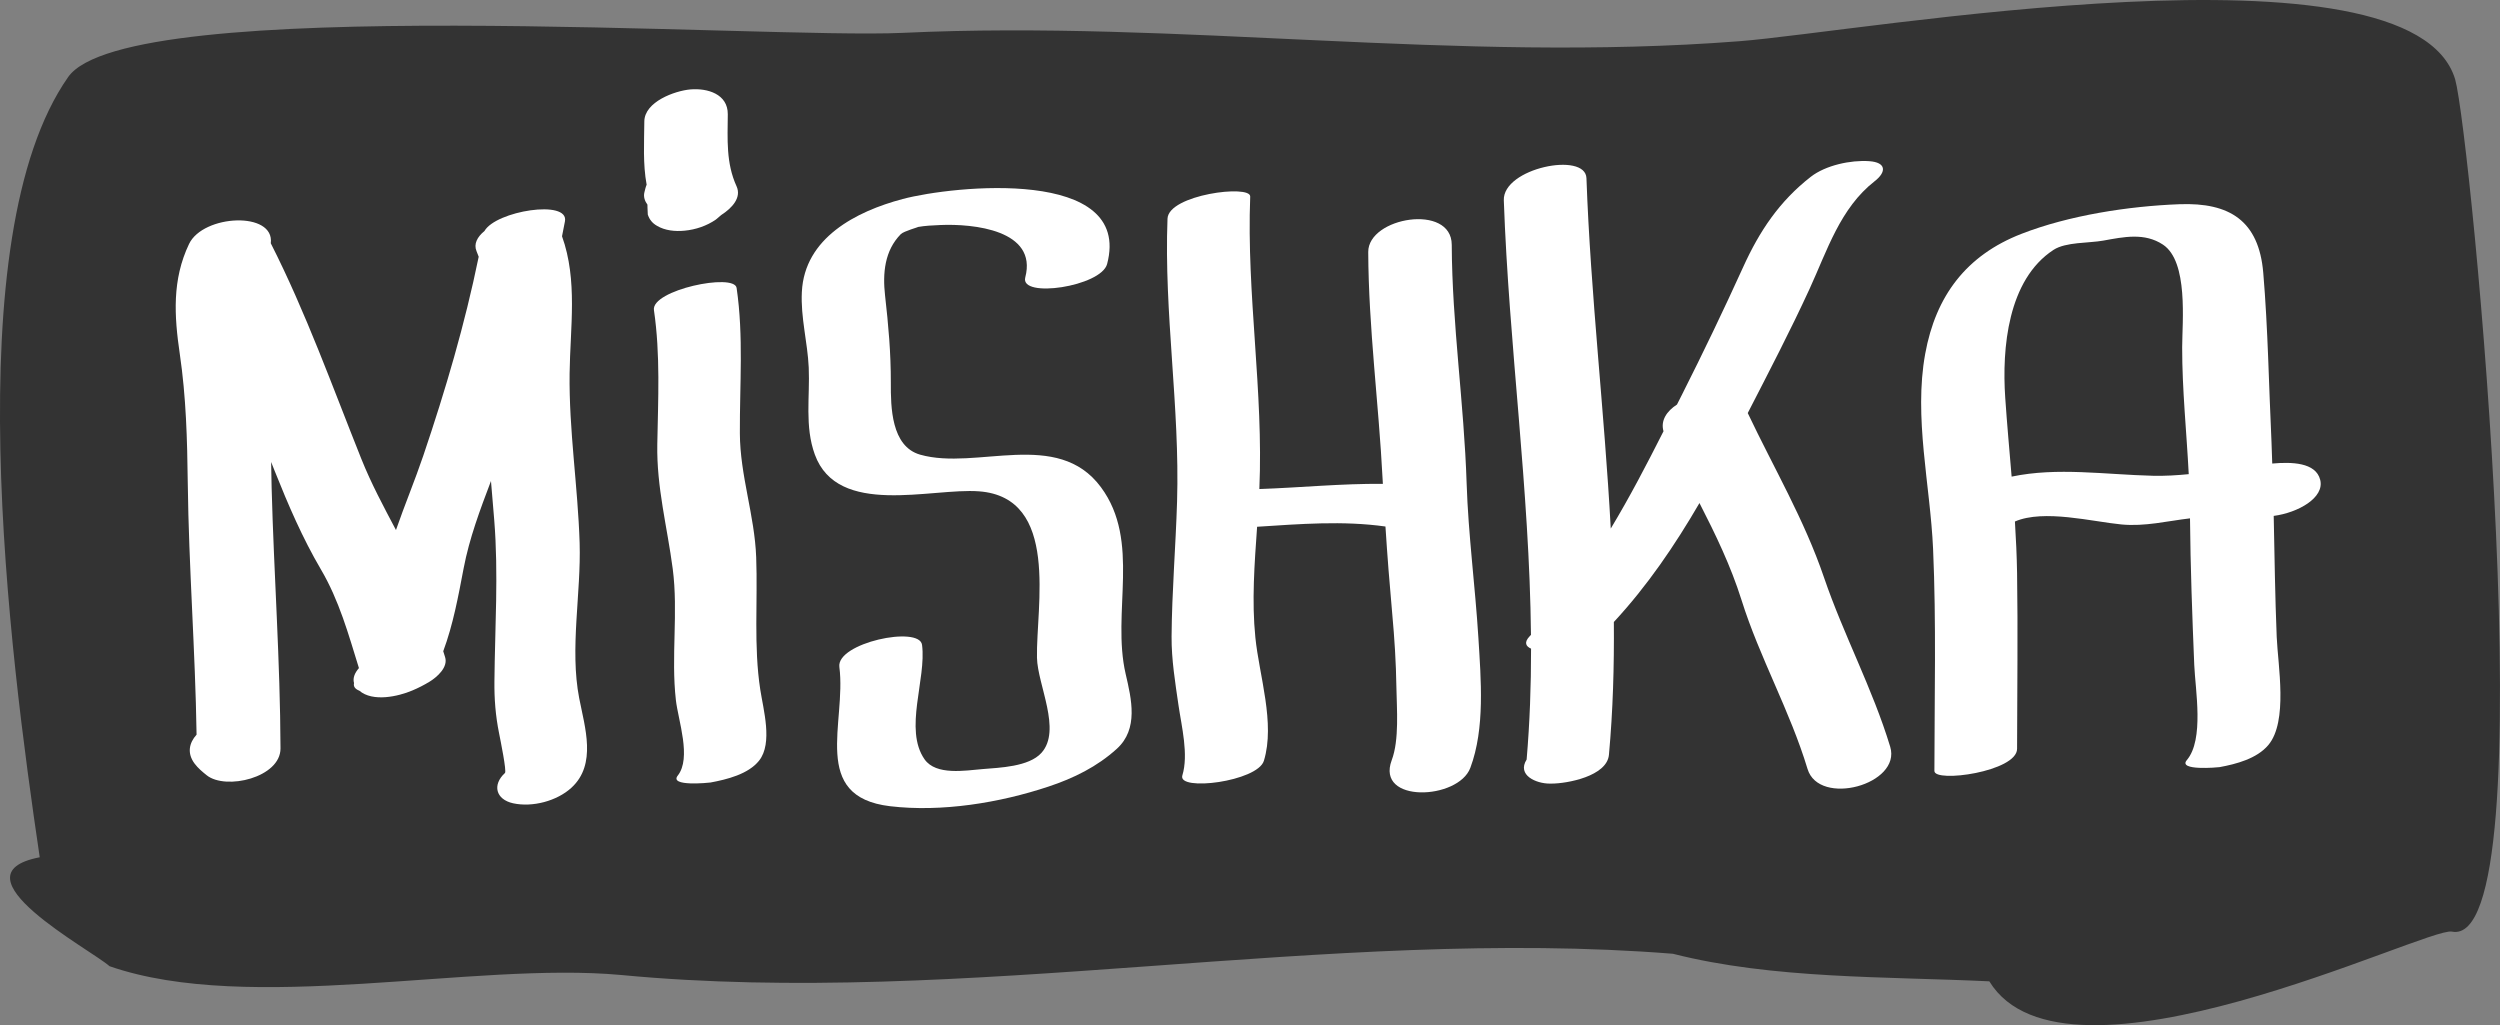 <svg version="1.1" id="Layer_1" xmlns="http://www.w3.org/2000/svg" xmlns:xlink="http://www.w3.org/1999/xlink" x="0px" y="0px" width="112.389px" height="46.087px" viewBox="19.137 15.003 112.389 46.087" enable-background="new 19.137 15.003 112.389 46.087" xml:space="preserve">
  <rect x="19.137" y="15.003" width="112.389" height="46.087" fill="#808080" stroke="none"/>
  <g id="Layer_2">
    <g>
      <path fill="#000000" fill-opacity="0.6" d="M129.364,56.884c4.394,0.868,0.843-35.858,0.147-38.311c-1.96-6.569-26.677-2.144-32.18-1.717 c-12.723,0.987-25.189-0.96-37.611-0.376c-6.205,0.292-34.854-1.813-37.519,1.986c-5.048,7.208-2.652,25.797-1.278,35.076 c-4.043,0.779,2.309,4.154,3.138,4.897c6.314,2.192,16.358-0.219,23.007,0.396c15.434,1.472,31.797-2.194,47.276-0.955 c4.496,1.144,9.604,1.019,14.224,1.239C111.982,64.691,128.232,56.658,129.364,56.884 C129.264,56.864,129.871,56.984,129.364,56.884z"/>
    </g>
  </g>
  <g id="Layer_1_1_">
    <g>
      <path fill="#FFFFFF" d="M45.195,39.413c-0.079-2.546-0.484-5.074-0.451-7.624c0.026-2.063,0.37-4.185-0.341-6.164 c0.043-0.225,0.091-0.449,0.132-0.675c0.184-0.992-3.103-0.467-3.62,0.44c-0.325,0.266-0.492,0.584-0.354,0.908 c0.035,0.082,0.065,0.165,0.096,0.247c-0.623,3.041-1.49,5.985-2.487,8.932c-0.382,1.128-0.843,2.229-1.232,3.354 c-0.553-1.049-1.111-2.083-1.56-3.206c-1.303-3.257-2.479-6.55-4.068-9.685c0.181-1.452-3.039-1.299-3.674,0.03 c-0.767,1.607-0.668,3.229-0.416,4.948c0.285,1.938,0.334,3.842,0.358,5.8c0.045,3.771,0.339,7.537,0.396,11.311 c-0.335,0.372-0.438,0.835-0.087,1.305c0.153,0.203,0.344,0.362,0.542,0.521c0.858,0.687,3.323,0.101,3.318-1.207 c-0.013-3.911-0.295-7.815-0.399-11.727c-0.01-0.383-0.017-0.766-0.022-1.149c0.055,0.137,0.108,0.275,0.163,0.411 c0.607,1.522,1.243,3.001,2.073,4.416c0.824,1.401,1.237,2.908,1.711,4.438c-0.179,0.206-0.288,0.439-0.221,0.674 c-0.038,0.169,0.067,0.275,0.238,0.342c0.606,0.519,1.747,0.261,2.381-0.008c0.273-0.114,0.532-0.247,0.784-0.401 c0.327-0.202,0.838-0.645,0.691-1.1c-0.028-0.089-0.056-0.176-0.083-0.265c0.447-1.204,0.674-2.456,0.917-3.728 c0.259-1.356,0.742-2.64,1.229-3.924c0.049,0.587,0.1,1.176,0.147,1.762c0.194,2.422,0.031,4.812,0.008,7.236 c-0.009,0.803,0.05,1.55,0.208,2.337c0.064,0.324,0.348,1.714,0.266,1.79c-0.581,0.535-0.412,1.192,0.366,1.363 c0.868,0.19,1.975-0.101,2.628-0.705c1.137-1.05,0.6-2.699,0.342-4.024C44.745,44.165,45.265,41.677,45.195,39.413z"/>
      <path fill="#FFFFFF" d="M53.132,40.056c-0.069-1.888-0.725-3.666-0.734-5.573c-0.01-2.188,0.172-4.358-0.146-6.535 c-0.101-0.688-3.849,0.095-3.717,0.996c0.293,2.002,0.187,4.014,0.151,6.029c-0.035,1.941,0.444,3.699,0.694,5.603 c0.254,1.95-0.081,3.945,0.141,5.897c0.103,0.913,0.712,2.603,0.084,3.398c-0.398,0.505,1.394,0.322,1.474,0.31 c0.729-0.136,1.702-0.372,2.186-0.987c0.62-0.784,0.186-2.3,0.051-3.185C53.014,44.054,53.206,42.026,53.132,40.056z"/>
      <path fill="#FFFFFF" d="M68.629,36.903c-1.957-2.641-5.589-0.739-8.125-1.46c-1.308-0.372-1.323-2.155-1.319-3.224 c0.003-1.353-0.108-2.592-0.26-3.935c-0.112-0.998-0.022-2.013,0.708-2.755c0.135-0.137,0.815-0.318,0.768-0.322 c0.335-0.058,0.643-0.072,1.013-0.088c1.469-0.063,4.376,0.22,3.814,2.356c-0.253,0.958,3.413,0.409,3.68-0.604 c1.15-4.364-6.914-3.526-9.192-2.921c-2.098,0.557-4.412,1.751-4.531,4.174c-0.059,1.156,0.257,2.258,0.309,3.404 c0.057,1.319-0.188,2.635,0.273,3.907c1.027,2.831,5.238,1.495,7.38,1.656c3.65,0.271,2.561,5.19,2.608,7.48 c0.025,1.224,1.121,3.255,0.2,4.278c-0.565,0.627-1.881,0.664-2.649,0.729c-0.772,0.064-2.089,0.296-2.604-0.438 c-0.942-1.345,0.087-3.605-0.114-5.146c-0.115-0.879-3.859-0.091-3.717,0.995c0.325,2.492-1.328,5.83,2.279,6.258 c2.318,0.275,4.926-0.152,7.118-0.881c1.135-0.376,2.188-0.894,3.077-1.701c0.982-0.892,0.659-2.228,0.396-3.365 C69.1,42.531,70.436,39.344,68.629,36.903z"/>
      <path fill="#FFFFFF" d="M85.07,36.725c-0.114-3.584-0.653-7.129-0.669-10.719c-0.007-1.871-3.762-1.239-3.754,0.325 c0.014,3.424,0.472,6.801,0.646,10.215c0.004,0.068,0.008,0.138,0.012,0.209c-1.85-0.017-3.699,0.169-5.553,0.233 c0.191-4.396-0.58-8.756-0.411-13.149c0.021-0.553-3.677-0.085-3.718,0.995c-0.162,4.248,0.558,8.461,0.43,12.709 c-0.061,2.026-0.232,4.046-0.247,6.074c-0.007,1.039,0.164,2.074,0.312,3.098c0.138,0.947,0.458,2.212,0.172,3.149 c-0.224,0.731,3.379,0.275,3.666-0.659c0.516-1.687-0.211-3.834-0.383-5.541c-0.167-1.636-0.039-3.319,0.078-4.98 c1.925-0.123,3.852-0.281,5.77-0.011c0.084,1.308,0.186,2.613,0.305,3.924c0.101,1.099,0.171,2.194,0.187,3.298 c0.016,0.966,0.135,2.367-0.21,3.282c-0.733,1.953,2.99,1.792,3.533,0.347c0.667-1.775,0.477-3.984,0.363-5.85 C85.455,41.354,85.145,39.047,85.07,36.725z"/>
      <path fill="#FFFFFF" d="M101.139,40.971c-0.892-2.617-2.252-4.913-3.431-7.399c0.95-1.85,1.915-3.7,2.782-5.588 c0.788-1.715,1.373-3.624,2.922-4.833c0.545-0.424,0.522-0.85-0.243-0.902c-0.83-0.058-1.958,0.182-2.629,0.704 c-1.408,1.099-2.301,2.433-3.035,4.05c-0.885,1.946-1.801,3.856-2.765,5.765c-0.069,0.14-0.141,0.28-0.213,0.421 c-0.465,0.3-0.744,0.723-0.606,1.201c-0.75,1.484-1.518,2.959-2.371,4.375c-0.283-5.25-0.905-10.496-1.093-15.752 c-0.041-1.205-3.768-0.455-3.715,0.996c0.23,6.517,1.155,13.021,1.221,19.536c-0.017,0.017-0.031,0.033-0.047,0.048 c-0.285,0.293-0.179,0.469,0.051,0.571c0.002,1.66-0.057,3.322-0.199,4.985c-0.448,0.709,0.439,1.081,1.029,1.081 c0.031,0,0.061,0,0.092,0c0.701,0,2.49-0.331,2.579-1.294c0.182-1.992,0.237-3.981,0.221-5.971 c1.508-1.627,2.741-3.444,3.849-5.348c0.72,1.405,1.405,2.821,1.887,4.35c0.816,2.602,2.182,4.991,2.971,7.604 c0.518,1.713,4.229,0.701,3.717-0.996C103.321,45.964,102.02,43.551,101.139,40.971z"/>
      <path fill="#FFFFFF" d="M123.443,36.573c-0.199-0.791-1.302-0.807-2.156-0.731c-0.012-0.318-0.02-0.637-0.033-0.956 c-0.12-2.525-0.158-5.104-0.371-7.622c-0.198-2.331-1.505-3.167-3.77-3.08c-2.293,0.087-4.962,0.5-7.101,1.332 c-2.475,0.962-3.852,2.784-4.326,5.391c-0.522,2.86,0.227,5.901,0.354,8.775c0.146,3.324,0.062,6.655,0.059,9.98 c0,0.545,3.717,0.03,3.717-0.996c0.004-2.633,0.041-5.268,0-7.9c-0.013-0.777-0.049-1.549-0.097-2.318 c1.3-0.563,3.499,0.011,4.792,0.133c1.052,0.1,2.059-0.155,3.079-0.275c0.02,2.193,0.101,4.4,0.191,6.591 c0.047,1.122,0.453,3.351-0.335,4.279c-0.414,0.491,1.405,0.326,1.475,0.314c0.753-0.139,1.671-0.381,2.186-0.988 c0.901-1.062,0.433-3.597,0.381-4.863c-0.074-1.814-0.097-3.63-0.135-5.443C122.448,38.051,123.647,37.38,123.443,36.573z M109.571,36.43c-0.099-1.183-0.207-2.364-0.288-3.552c-0.15-2.212,0.111-5.298,2.172-6.642c0.553-0.36,1.59-0.298,2.235-0.416 c0.922-0.166,1.856-0.369,2.685,0.181c1.148,0.762,0.865,3.47,0.863,4.62c-0.002,1.904,0.198,3.797,0.295,5.698 c-0.524,0.052-1.056,0.084-1.597,0.073C113.767,36.339,111.625,35.998,109.571,36.43z"/>
      <path fill="#FFFFFF" d="M49.915,25.373c0.495-0.047,0.992-0.215,1.401-0.497c0.082-0.068,0.162-0.138,0.244-0.206 c0.493-0.318,0.92-0.785,0.69-1.291c-0.479-1.049-0.403-2.117-0.395-3.241c0.006-0.908-0.914-1.182-1.689-1.114 c-0.686,0.061-2.058,0.551-2.063,1.443c-0.007,0.942-0.068,1.913,0.104,2.84c-0.046,0.106-0.071,0.226-0.099,0.336 c-0.053,0.201,0.015,0.399,0.135,0.56c0,0.042,0.002,0.085,0.002,0.127c0.004,0.106,0.01,0.212,0.014,0.318 c0.07,0.221,0.205,0.388,0.407,0.503C49.033,25.373,49.498,25.414,49.915,25.373z"/>
    </g>
  </g>
</svg>
